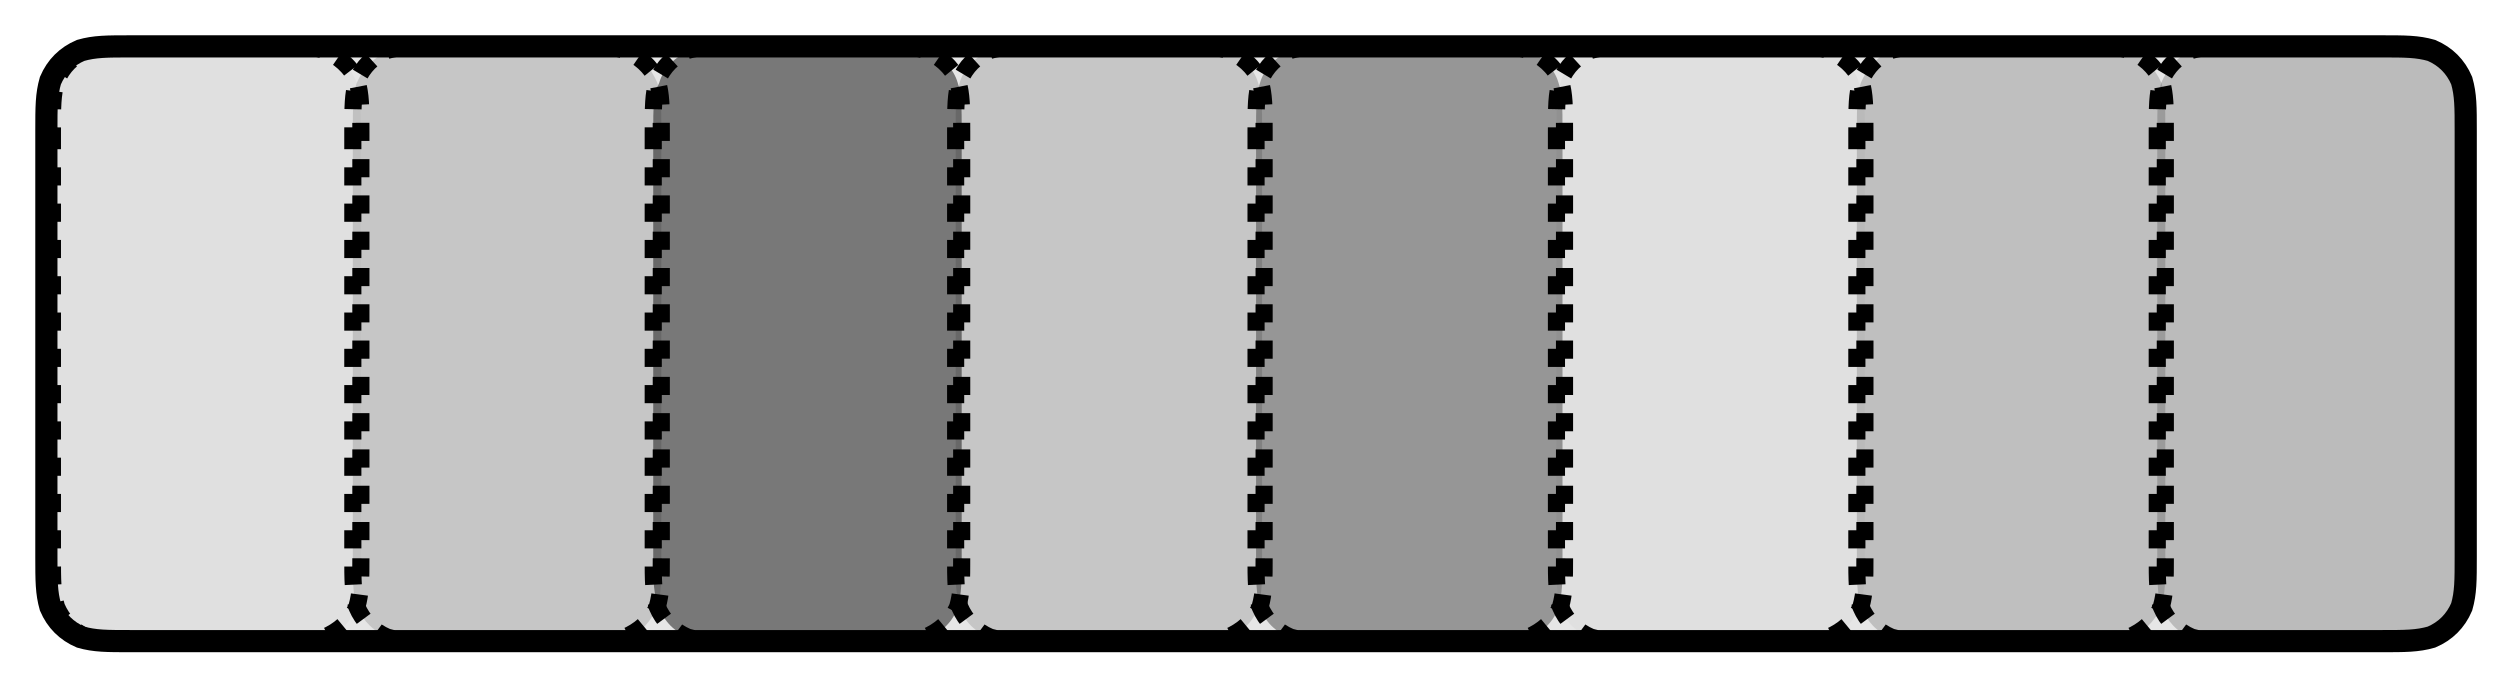 <?xml version="1.0" encoding="UTF-8" standalone="no"?><svg xmlns="http://www.w3.org/2000/svg" xmlns:xlink="http://www.w3.org/1999/xlink" clip-rule="evenodd" stroke-miterlimit="4.00" viewBox="0 0 124 34"><desc>SVG generated by Keynote</desc><defs></defs><g transform="matrix(1.00, 0.00, -0.00, -1.00, 0.0, 34.0)"><g><clipPath id="clip-11182"><path d="M 46.0 33.0 L 46.0 0.8 L 64.0 0.8 L 64.0 33.0 Z M 46.0 33.0 "></path></clipPath><g clip-path="url(#clip-11182)"><path d="M 47.4 27.5 L 47.4 6.4 C 47.4 5.2 47.4 4.5 47.6 3.9 C 47.8 3.2 48.4 2.6 49.1 2.4 C 49.7 2.2 50.4 2.2 51.6 2.2 L 58.4 2.2 C 59.6 2.2 60.2 2.2 60.9 2.4 C 61.6 2.6 62.2 3.2 62.4 3.9 C 62.6 4.5 62.6 5.2 62.6 6.4 L 62.6 27.5 C 62.6 28.7 62.6 29.3 62.4 29.9 C 62.2 30.6 61.6 31.2 60.9 31.5 C 60.2 31.7 59.6 31.7 58.4 31.7 L 51.6 31.7 C 50.4 31.7 49.7 31.7 49.1 31.5 C 48.4 31.2 47.8 30.6 47.6 29.9 C 47.4 29.3 47.4 28.7 47.4 27.4 Z M 47.4 27.5 " fill="#000000" fill-opacity="0.14"></path><path d="M 4.2 0.0 L 25.3 0.0 C 26.5 0.0 27.1 0.0 27.8 0.2 C 28.5 0.5 29.0 1.0 29.3 1.7 C 29.5 2.4 29.5 3.0 29.5 4.2 L 29.5 11.1 C 29.5 12.3 29.5 12.9 29.3 13.5 C 29.0 14.2 28.5 14.8 27.8 15.1 C 27.1 15.3 26.5 15.3 25.3 15.3 L 4.2 15.3 C 3.0 15.3 2.4 15.3 1.7 15.1 C 1.0 14.8 0.5 14.2 0.2 13.5 C 0.0 12.9 0.0 12.3 0.0 11.1 L 0.0 4.2 C 0.0 3.0 0.0 2.4 0.2 1.7 C 0.5 1.0 1.0 0.5 1.7 0.2 C 2.4 0.0 3.0 0.0 4.2 0.0 Z M 4.2 0.0 " fill="none" stroke="#000000" stroke-width="0.85" stroke-dasharray="0.9, 0.9" transform="matrix(0.00, -1.00, 1.00, 0.00, 47.4, 31.7)"></path></g></g><g><clipPath id="clip-11183"><path d="M 75.8 33.0 L 75.8 0.8 L 93.8 0.8 L 93.8 33.0 Z M 75.8 33.0 "></path></clipPath><g clip-path="url(#clip-11183)"><path d="M 77.2 27.5 L 77.2 6.4 C 77.2 5.2 77.2 4.5 77.4 3.9 C 77.6 3.2 78.2 2.6 78.9 2.4 C 79.6 2.2 80.2 2.2 81.4 2.2 L 88.3 2.2 C 89.5 2.2 90.1 2.2 90.7 2.4 C 91.4 2.6 92.0 3.2 92.2 3.9 C 92.5 4.5 92.5 5.2 92.5 6.4 L 92.5 27.5 C 92.5 28.7 92.5 29.3 92.2 29.9 C 92.0 30.6 91.4 31.2 90.7 31.5 C 90.1 31.7 89.5 31.7 88.2 31.7 L 81.4 31.7 C 80.2 31.7 79.6 31.7 78.9 31.5 C 78.2 31.2 77.6 30.6 77.4 29.9 C 77.2 29.3 77.2 28.7 77.2 27.4 Z M 77.2 27.5 " fill="#000000" fill-opacity="0.03"></path><path d="M 4.2 0.0 L 25.3 0.0 C 26.5 0.0 27.1 0.0 27.8 0.2 C 28.5 0.5 29.0 1.0 29.3 1.7 C 29.5 2.4 29.5 3.0 29.5 4.2 L 29.5 11.1 C 29.5 12.3 29.5 12.9 29.3 13.5 C 29.0 14.2 28.5 14.8 27.8 15.1 C 27.1 15.3 26.5 15.3 25.3 15.3 L 4.2 15.3 C 3.0 15.3 2.4 15.3 1.7 15.1 C 1.0 14.8 0.5 14.2 0.2 13.5 C 0.0 12.9 0.0 12.3 0.0 11.1 L 0.0 4.2 C 0.0 3.0 0.0 2.4 0.2 1.7 C 0.5 1.0 1.0 0.5 1.7 0.2 C 2.4 0.0 3.0 0.0 4.2 0.0 Z M 4.2 0.0 " fill="none" stroke="#000000" stroke-width="0.85" stroke-dasharray="0.9, 0.9" transform="matrix(0.00, -1.00, 1.00, 0.00, 77.2, 31.7)"></path></g></g><g><clipPath id="clip-11184"><path d="M 105.6 33.0 L 105.6 0.8 L 123.7 0.8 L 123.7 33.0 Z M 105.6 33.0 "></path></clipPath><g clip-path="url(#clip-11184)"><path d="M 107.0 27.5 L 107.0 6.4 C 107.0 5.2 107.0 4.5 107.2 3.9 C 107.5 3.2 108.0 2.6 108.7 2.4 C 109.4 2.2 110.0 2.2 111.2 2.2 L 118.1 2.2 C 119.3 2.2 119.9 2.2 120.5 2.4 C 121.3 2.6 121.8 3.2 122.1 3.9 C 122.3 4.5 122.3 5.2 122.3 6.4 L 122.3 27.5 C 122.3 28.7 122.3 29.3 122.1 29.9 C 121.8 30.6 121.3 31.2 120.5 31.5 C 119.9 31.7 119.3 31.7 118.1 31.7 L 111.2 31.7 C 110.0 31.7 109.4 31.7 108.7 31.5 C 108.0 31.2 107.5 30.6 107.2 29.9 C 107.0 29.3 107.0 28.7 107.0 27.4 Z M 107.0 27.5 " fill="#000000" fill-opacity="0.19"></path><path d="M 4.2 0.0 L 25.3 0.0 C 26.5 0.0 27.1 0.0 27.8 0.2 C 28.5 0.5 29.0 1.0 29.3 1.7 C 29.5 2.4 29.5 3.0 29.5 4.2 L 29.5 11.1 C 29.5 12.3 29.5 12.9 29.3 13.5 C 29.0 14.2 28.5 14.8 27.8 15.1 C 27.1 15.3 26.5 15.3 25.3 15.3 L 4.2 15.3 C 3.0 15.3 2.4 15.3 1.7 15.1 C 1.0 14.8 0.5 14.2 0.2 13.5 C 0.0 12.9 0.0 12.3 0.0 11.1 L 0.0 4.2 C 0.0 3.0 0.0 2.4 0.2 1.7 C 0.5 1.0 1.0 0.5 1.7 0.2 C 2.4 0.0 3.0 0.0 4.2 0.0 Z M 4.2 0.0 " fill="none" stroke="#000000" stroke-width="0.85" stroke-dasharray="0.9, 0.9" transform="matrix(0.00, -1.00, 1.00, 0.00, 107.0, 31.7)"></path></g></g><g><clipPath id="clip-11185"><path d="M 90.7 33.0 L 90.7 0.8 L 108.7 0.8 L 108.7 33.0 Z M 90.7 33.0 "></path></clipPath><g clip-path="url(#clip-11185)"><path d="M 92.1 27.5 L 92.1 6.4 C 92.1 5.2 92.1 4.5 92.3 3.9 C 92.6 3.2 93.1 2.6 93.8 2.4 C 94.5 2.2 95.1 2.2 96.3 2.2 L 103.2 2.2 C 104.4 2.2 105.0 2.2 105.6 2.4 C 106.3 2.6 106.9 3.2 107.2 3.9 C 107.4 4.5 107.4 5.2 107.4 6.4 L 107.4 27.5 C 107.4 28.7 107.4 29.3 107.2 29.9 C 106.9 30.6 106.3 31.2 105.6 31.5 C 105.0 31.7 104.4 31.7 103.2 31.7 L 96.3 31.7 C 95.1 31.7 94.5 31.7 93.8 31.5 C 93.1 31.2 92.6 30.6 92.3 29.9 C 92.1 29.3 92.1 28.7 92.1 27.4 Z M 92.1 27.5 " fill="#000000" fill-opacity="0.17"></path><path d="M 4.2 0.0 L 25.3 0.0 C 26.5 0.0 27.1 0.0 27.8 0.2 C 28.5 0.5 29.0 1.0 29.3 1.7 C 29.5 2.4 29.5 3.0 29.5 4.2 L 29.5 11.1 C 29.5 12.3 29.5 12.9 29.3 13.5 C 29.0 14.2 28.5 14.8 27.8 15.1 C 27.1 15.3 26.5 15.3 25.3 15.3 L 4.2 15.3 C 3.0 15.3 2.4 15.3 1.7 15.1 C 1.0 14.8 0.5 14.2 0.2 13.5 C 0.0 12.9 0.0 12.3 0.0 11.1 L 0.0 4.2 C 0.0 3.0 0.0 2.4 0.2 1.7 C 0.5 1.0 1.0 0.5 1.7 0.2 C 2.4 0.0 3.0 0.0 4.2 0.0 Z M 4.2 0.0 " fill="none" stroke="#000000" stroke-width="0.85" stroke-dasharray="0.9, 0.9" transform="matrix(0.00, -1.00, 1.00, 0.00, 92.1, 31.7)"></path></g></g><g><clipPath id="clip-11186"><path d="M 31.1 33.0 L 31.1 0.8 L 49.1 0.8 L 49.1 33.0 Z M 31.1 33.0 "></path></clipPath><g clip-path="url(#clip-11186)"><path d="M 32.4 27.5 L 32.4 6.4 C 32.4 5.2 32.4 4.5 32.7 3.9 C 32.9 3.2 33.5 2.6 34.2 2.4 C 34.8 2.2 35.4 2.2 36.7 2.2 L 43.5 2.2 C 44.7 2.2 45.3 2.2 46.0 2.4 C 46.7 2.6 47.3 3.2 47.5 3.9 C 47.7 4.5 47.7 5.2 47.7 6.4 L 47.7 27.5 C 47.7 28.7 47.7 29.3 47.5 29.9 C 47.3 30.6 46.7 31.2 46.0 31.5 C 45.3 31.7 44.7 31.7 43.5 31.7 L 36.6 31.7 C 35.4 31.7 34.8 31.7 34.2 31.5 C 33.5 31.2 32.9 30.6 32.7 29.9 C 32.4 29.3 32.4 28.7 32.4 27.4 Z M 32.4 27.5 " fill="#000000" fill-opacity="0.48"></path><path d="M 4.2 0.0 L 25.3 0.0 C 26.5 0.0 27.1 0.0 27.8 0.2 C 28.5 0.5 29.0 1.0 29.3 1.7 C 29.5 2.4 29.5 3.0 29.5 4.2 L 29.5 11.1 C 29.5 12.3 29.5 12.9 29.3 13.5 C 29.0 14.2 28.5 14.8 27.8 15.1 C 27.1 15.3 26.5 15.3 25.3 15.3 L 4.2 15.3 C 3.0 15.3 2.4 15.3 1.7 15.1 C 1.0 14.8 0.5 14.2 0.2 13.5 C 0.0 12.9 0.0 12.3 0.0 11.1 L 0.0 4.2 C 0.0 3.0 0.0 2.4 0.2 1.7 C 0.5 1.0 1.0 0.5 1.7 0.2 C 2.4 0.0 3.0 0.0 4.2 0.0 Z M 4.2 0.0 " fill="none" stroke="#000000" stroke-width="0.85" stroke-dasharray="0.9, 0.9" transform="matrix(0.00, -1.00, 1.00, 0.00, 32.4, 31.7)"></path></g></g><g><clipPath id="clip-11187"><path d="M 1.2 33.0 L 1.2 0.8 L 19.3 0.8 L 19.3 33.0 Z M 1.2 33.0 "></path></clipPath><g clip-path="url(#clip-11187)"><path d="M 2.6 27.5 L 2.6 6.4 C 2.6 5.2 2.6 4.5 2.8 3.9 C 3.1 3.2 3.6 2.6 4.4 2.4 C 5.0 2.2 5.6 2.2 6.8 2.2 L 13.7 2.2 C 14.9 2.2 15.5 2.2 16.2 2.4 C 16.9 2.6 17.4 3.2 17.7 3.9 C 17.9 4.5 17.9 5.2 17.9 6.4 L 17.9 27.5 C 17.9 28.7 17.9 29.3 17.7 29.9 C 17.4 30.6 16.9 31.2 16.2 31.5 C 15.5 31.7 14.9 31.7 13.7 31.7 L 6.8 31.7 C 5.6 31.7 5.0 31.7 4.4 31.5 C 3.6 31.2 3.1 30.6 2.8 29.9 C 2.6 29.3 2.6 28.7 2.6 27.4 Z M 2.6 27.5 " fill="#000000" fill-opacity="0.03"></path><path d="M 4.2 0.0 L 25.3 0.0 C 26.5 0.0 27.1 0.0 27.8 0.2 C 28.5 0.5 29.0 1.0 29.3 1.7 C 29.5 2.4 29.5 3.0 29.5 4.2 L 29.5 11.1 C 29.5 12.3 29.5 12.9 29.3 13.5 C 29.0 14.2 28.5 14.8 27.8 15.1 C 27.1 15.3 26.5 15.3 25.3 15.3 L 4.2 15.3 C 3.0 15.3 2.4 15.3 1.7 15.1 C 1.0 14.8 0.5 14.2 0.2 13.5 C 0.0 12.9 0.0 12.3 0.0 11.1 L 0.0 4.2 C 0.0 3.0 0.0 2.4 0.2 1.7 C 0.5 1.0 1.0 0.5 1.7 0.2 C 2.4 0.0 3.0 0.0 4.2 0.0 Z M 4.2 0.0 " fill="none" stroke="#000000" stroke-width="0.85" stroke-dasharray="0.9, 0.9" transform="matrix(0.00, -1.00, 1.00, 0.00, 2.6, 31.7)"></path></g></g><g><clipPath id="clip-11188"><path d="M 16.2 33.0 L 16.2 0.8 L 34.2 0.8 L 34.2 33.0 Z M 16.2 33.0 "></path></clipPath><g clip-path="url(#clip-11188)"><path d="M 17.5 27.5 L 17.5 6.4 C 17.5 5.2 17.5 4.5 17.7 3.9 C 18.0 3.2 18.6 2.6 19.3 2.4 C 19.9 2.2 20.5 2.2 21.8 2.2 L 28.6 2.2 C 29.8 2.2 30.4 2.2 31.1 2.4 C 31.8 2.6 32.3 3.2 32.6 3.9 C 32.8 4.5 32.8 5.2 32.8 6.4 L 32.8 27.5 C 32.8 28.7 32.8 29.3 32.6 29.9 C 32.3 30.6 31.8 31.2 31.1 31.5 C 30.4 31.7 29.8 31.7 28.6 31.7 L 21.7 31.7 C 20.5 31.7 19.9 31.7 19.3 31.5 C 18.6 31.2 18.0 30.6 17.7 29.9 C 17.5 29.3 17.5 28.7 17.5 27.4 Z M 17.5 27.5 " fill="#000000" fill-opacity="0.14"></path><path d="M 4.2 0.0 L 25.3 0.0 C 26.5 0.0 27.1 0.0 27.8 0.2 C 28.5 0.5 29.0 1.0 29.3 1.7 C 29.5 2.4 29.5 3.0 29.5 4.2 L 29.5 11.1 C 29.5 12.3 29.5 12.9 29.3 13.5 C 29.0 14.2 28.5 14.8 27.8 15.1 C 27.1 15.3 26.5 15.3 25.3 15.3 L 4.2 15.3 C 3.0 15.3 2.4 15.3 1.7 15.1 C 1.0 14.8 0.5 14.2 0.2 13.5 C 0.0 12.9 0.0 12.3 0.0 11.1 L 0.0 4.2 C 0.0 3.0 0.0 2.4 0.2 1.7 C 0.5 1.0 1.0 0.5 1.7 0.2 C 2.4 0.0 3.0 0.0 4.2 0.0 Z M 4.2 0.0 " fill="none" stroke="#000000" stroke-width="0.85" stroke-dasharray="0.9, 0.9" transform="matrix(0.00, -1.00, 1.00, 0.00, 17.5, 31.7)"></path></g></g><g><clipPath id="clip-11189"><path d="M 60.9 33.0 L 60.9 0.8 L 78.9 0.8 L 78.9 33.0 Z M 60.9 33.0 "></path></clipPath><g clip-path="url(#clip-11189)"><path d="M 62.3 27.5 L 62.3 6.4 C 62.3 5.2 62.3 4.5 62.5 3.9 C 62.7 3.2 63.3 2.6 64.0 2.4 C 64.7 2.2 65.3 2.2 66.5 2.2 L 73.3 2.2 C 74.5 2.2 75.2 2.2 75.8 2.4 C 76.5 2.6 77.1 3.2 77.3 3.9 C 77.5 4.5 77.5 5.2 77.5 6.4 L 77.5 27.5 C 77.5 28.7 77.5 29.3 77.3 29.9 C 77.1 30.6 76.5 31.2 75.8 31.5 C 75.2 31.7 74.5 31.7 73.3 31.7 L 66.5 31.7 C 65.3 31.7 64.7 31.7 64.0 31.5 C 63.3 31.2 62.7 30.6 62.5 29.9 C 62.3 29.3 62.3 28.7 62.3 27.4 Z M 62.3 27.5 " fill="#000000" fill-opacity="0.35"></path><path d="M 4.2 0.0 L 25.3 0.0 C 26.5 0.0 27.1 0.0 27.8 0.2 C 28.5 0.5 29.0 1.0 29.3 1.7 C 29.5 2.4 29.5 3.0 29.5 4.2 L 29.5 11.1 C 29.5 12.3 29.5 12.9 29.3 13.5 C 29.0 14.2 28.5 14.8 27.8 15.1 C 27.1 15.3 26.5 15.3 25.3 15.3 L 4.2 15.3 C 3.0 15.3 2.4 15.3 1.7 15.1 C 1.0 14.8 0.5 14.2 0.2 13.5 C 0.0 12.9 0.0 12.3 0.0 11.1 L 0.0 4.2 C 0.0 3.0 0.0 2.4 0.2 1.7 C 0.5 1.0 1.0 0.5 1.7 0.2 C 2.4 0.0 3.0 0.0 4.2 0.0 Z M 4.2 0.0 " fill="none" stroke="#000000" stroke-width="0.85" stroke-dasharray="0.9, 0.9" transform="matrix(0.00, -1.00, 1.00, 0.00, 62.3, 31.7)"></path></g></g><g><clipPath id="clip-11190"><path d="M 0.8 33.2 L 0.8 0.7 L 123.8 0.7 L 123.8 33.2 Z M 0.8 33.2 "></path></clipPath><g clip-path="url(#clip-11190)"><path d="M 2.3 27.5 L 2.3 6.4 C 2.3 5.2 2.3 4.5 2.5 3.9 C 2.7 3.2 3.3 2.6 4.0 2.4 C 4.7 2.2 5.3 2.2 6.5 2.2 L 118.1 2.2 C 119.3 2.2 119.9 2.2 120.5 2.4 C 121.3 2.6 121.8 3.2 122.1 3.9 C 122.3 4.5 122.3 5.2 122.3 6.4 L 122.3 27.5 C 122.3 28.7 122.3 29.3 122.1 29.9 C 121.8 30.6 121.3 31.2 120.5 31.5 C 119.9 31.7 119.3 31.7 118.1 31.7 L 6.5 31.7 C 5.3 31.7 4.7 31.7 4.0 31.5 C 3.3 31.2 2.7 30.6 2.5 29.9 C 2.3 29.3 2.3 28.7 2.3 27.4 Z M 2.3 27.5 " fill="#000000" fill-opacity="0.10"></path><path d="M 4.2 0.0 L 25.3 0.0 C 26.5 0.0 27.1 0.0 27.8 0.2 C 28.5 0.5 29.0 1.0 29.3 1.7 C 29.5 2.4 29.5 3.0 29.5 4.2 L 29.5 115.8 C 29.5 117.0 29.5 117.6 29.3 118.3 C 29.0 119.0 28.5 119.5 27.8 119.8 C 27.1 120.0 26.5 120.0 25.3 120.0 L 4.2 120.0 C 3.0 120.0 2.4 120.0 1.7 119.8 C 1.0 119.5 0.5 119.0 0.2 118.3 C 0.0 117.6 0.0 117.0 0.0 115.8 L 0.0 4.2 C 0.0 3.0 0.0 2.4 0.2 1.7 C 0.5 1.0 1.0 0.5 1.7 0.2 C 2.4 0.0 3.0 0.0 4.2 0.0 Z M 4.2 0.0 " fill="none" stroke="#000000" stroke-width="1.10" transform="matrix(0.00, -1.00, 1.00, 0.00, 2.3, 31.7)"></path></g></g></g></svg>
